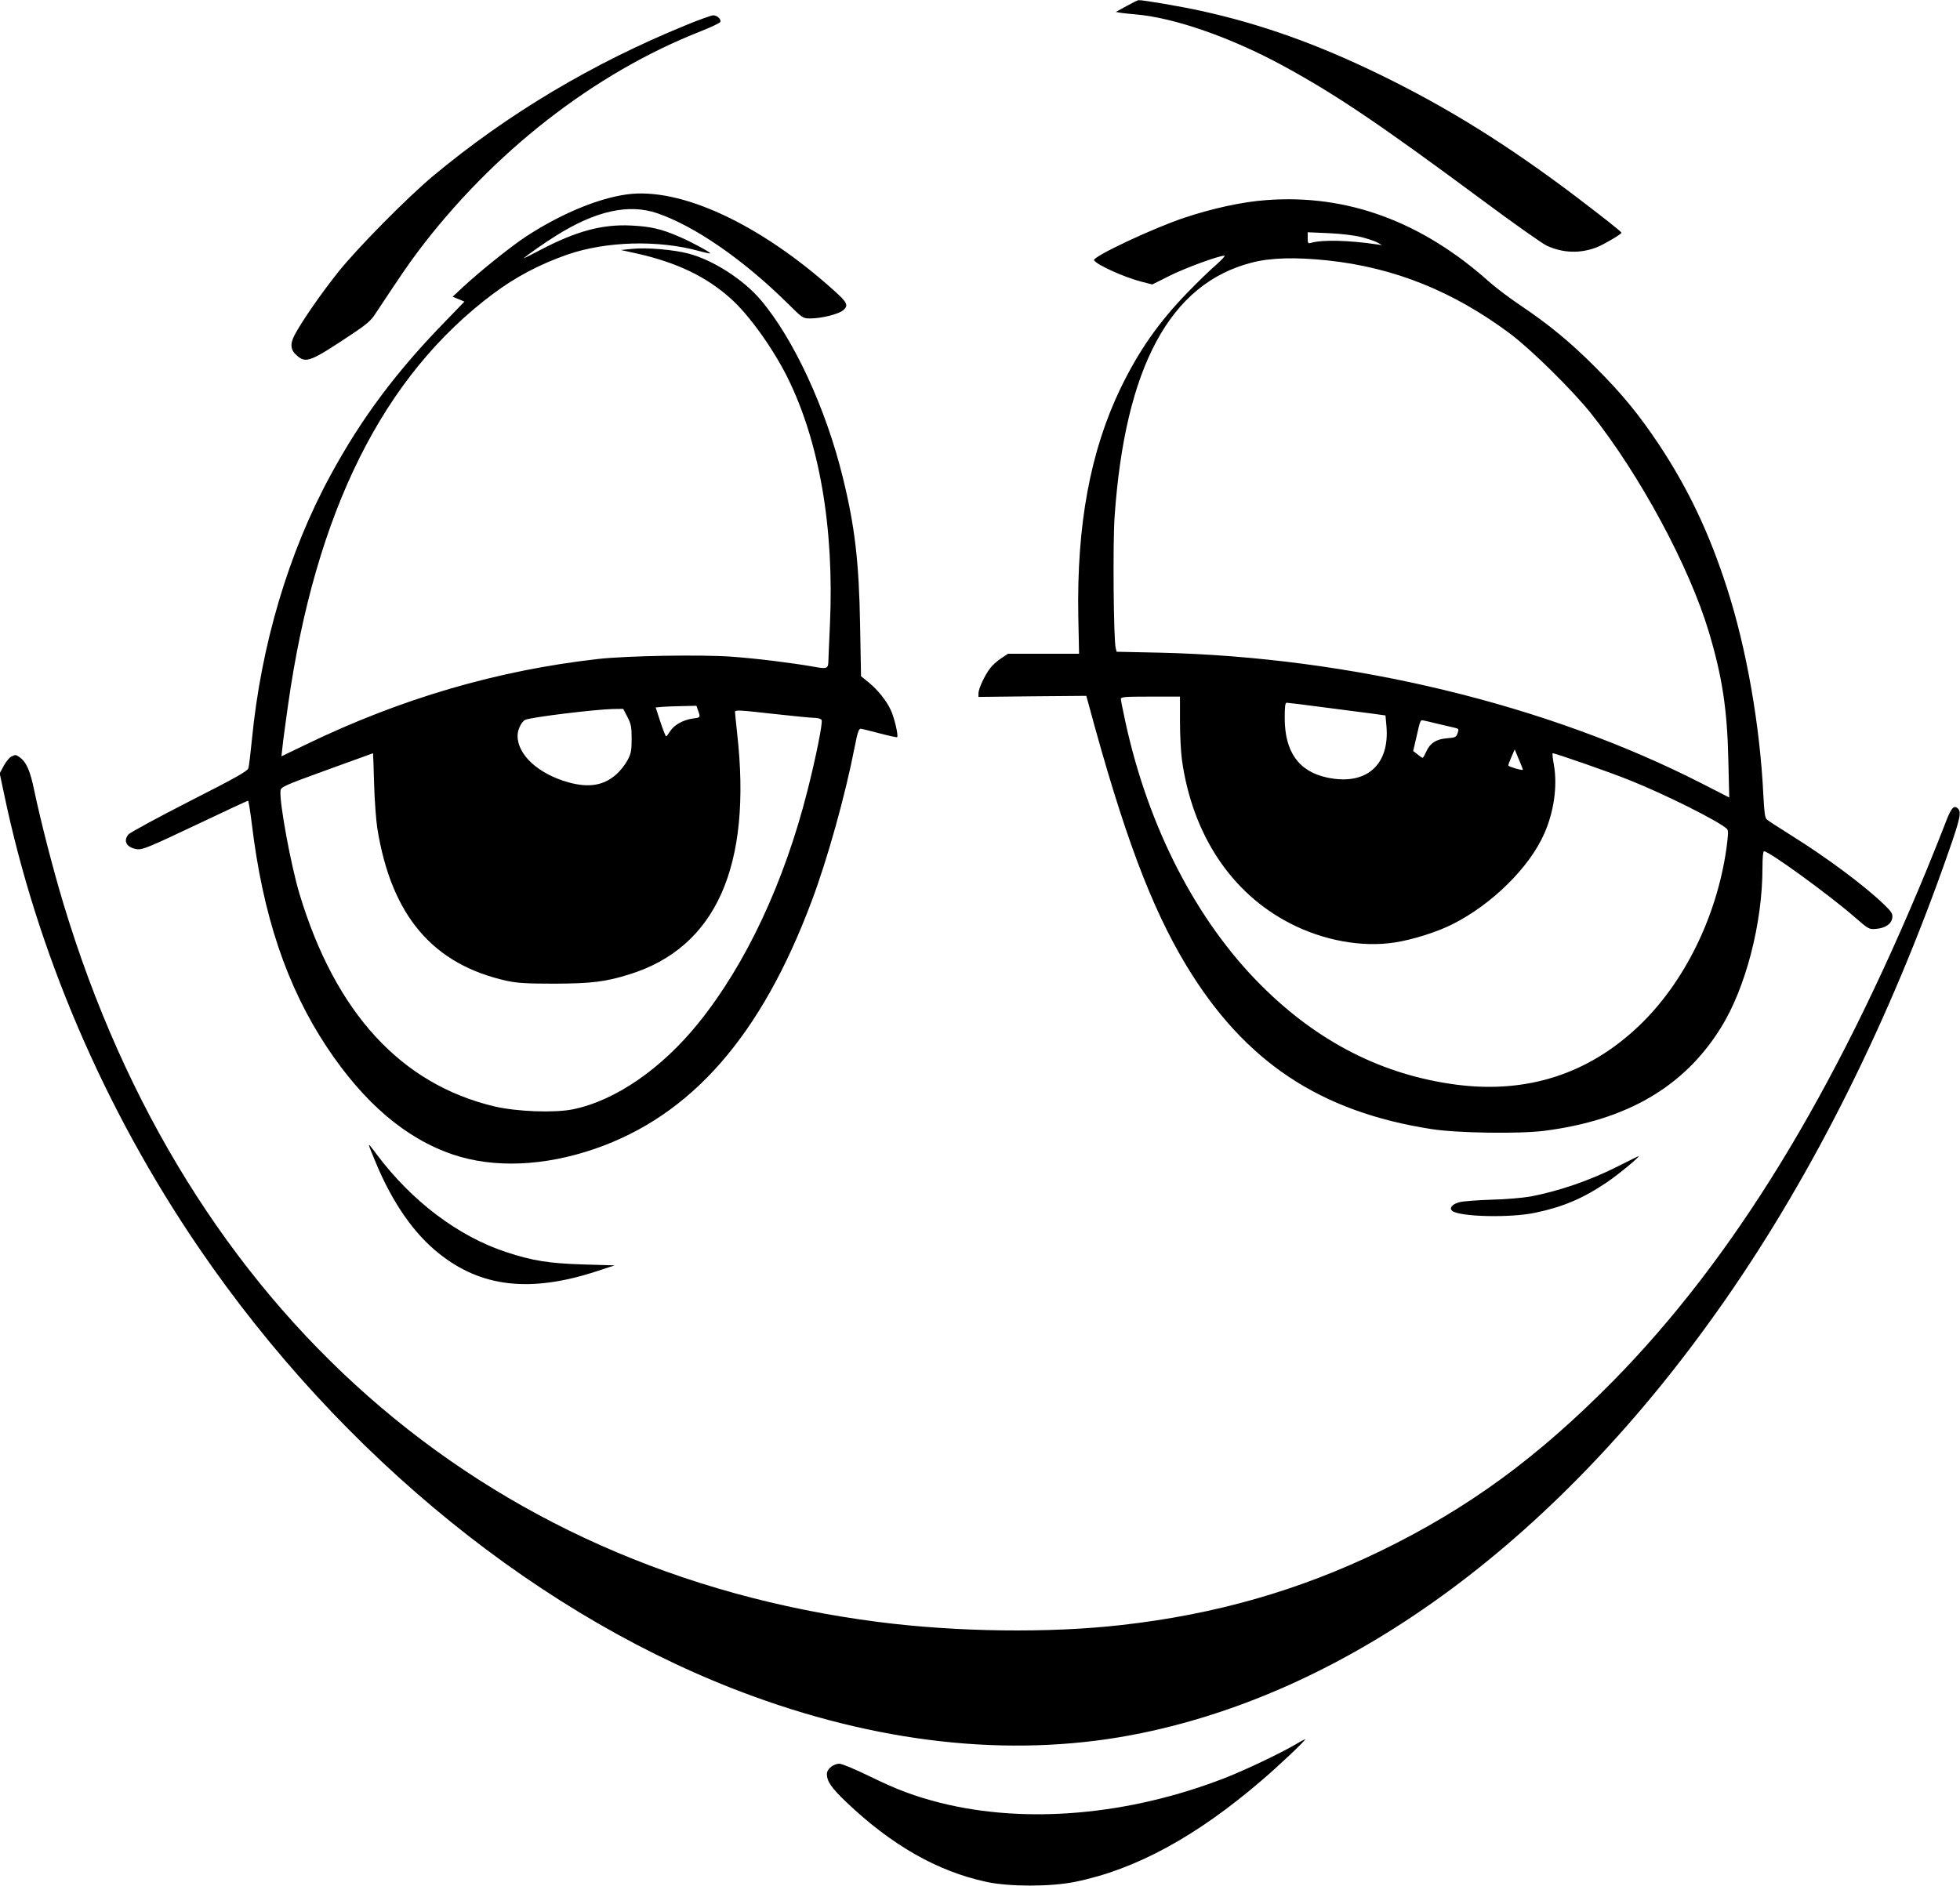 <svg xmlns="http://www.w3.org/2000/svg" width="1706.667" height="1642.667" version="1.0" viewBox="0 0 1280 1232"><path d="m735.6 4-6.9 3.8 3.4.6c1.9.3 6.2.7 9.6 1 25.4 2.2 62.3 15.1 96.5 33.7 34.5 18.8 62.9 38 130.5 88.1 19.9 14.8 38.5 27.9 41.5 29.3 10.7 4.9 22 5.2 32.9.9 4.6-1.9 15.9-8.5 15.8-9.4 0-.7-12.9-10.8-30.4-24.1-44.1-33.3-82.9-57.5-127-79C860.3 28.8 823.3 15.6 783.9 7 771.2 4.2 746-.1 743.5.1c-.5 0-4.1 1.8-7.9 3.9zM447.8 16.5C387 41.3 331.5 74.4 283 114.8c-16.8 14-50 47.6-62.2 63-11.2 14-24 32.6-28.4 41-3.2 6.1-2.7 10 1.8 13.7 5.8 4.9 8.7 3.7 36.3-14.7 8.7-5.8 11.8-8.4 14.6-12.8 16.8-25.3 21.1-31.7 27.7-40.5 49-65.1 115.3-116.8 184.9-144.1 6.8-2.7 12.5-5.4 12.7-6.1.7-1.8-2.1-4.3-4.7-4.3-1.2.1-9.3 2.9-17.9 6.5zM409.2 127c-19.2 2.7-43.4 12.9-66 27.7-9.8 6.5-29 21.9-40.2 32.2l-7.4 6.9 3.9 1.6 3.8 1.6-11.4 11.8c-32.9 33.6-55.7 64.1-76.1 101.7-27.3 50.2-45.3 110.7-51.3 172.7-.9 9-1.9 17.4-2.3 18.6-.6 1.9-8.2 6.2-38.7 21.7-20.9 10.7-38.8 20.4-39.7 21.6-3.6 4.4-.9 8.7 5.9 9.6 3.3.4 8-1.5 37.7-15.6 18.7-8.9 34.2-16.1 34.6-16.1.3 0 1.4 6.6 2.4 14.7 7.2 60.2 22.8 106.6 49.1 146.3 24.2 36.4 51.5 59.7 82.3 70.1 26.6 9 59.4 7.7 92.6-3.7 63.2-21.8 108.7-73.8 141.7-161.9 10.4-27.7 21.9-69 28.1-100.8 1.7-8.8 2.6-11.7 3.8-11.7.8 0 6.4 1.4 12.4 3 6.1 1.6 11.2 2.7 11.5 2.5.9-1-1.8-12.7-4.2-17.8-2.9-6.2-8.5-13.2-14.8-18.3l-4.6-3.7-.6-33.1c-.7-41.5-3.4-64.7-11.3-96.8-11-45-32.1-90.6-53.7-116-11.4-13.4-31.3-26.1-47.2-30.2-9.5-2.5-27-4-36-3.1l-8 .8 10.5 2.3c26.2 5.9 45.4 15.2 61.2 29.4 11.8 10.5 27.2 32 36.7 50.8 21.1 42.1 31 98.7 28.1 162.2-.5 11.3-1 21.8-1 23.5-.1 5.3-.7 5.6-10 3.9-14.4-2.5-36.8-5.3-53.5-6.5-19.9-1.4-67.7-.6-86.7 1.5-65.8 7.4-128.7 25.8-190.6 55.7l-16.4 7.9.7-6.3c.3-3.4 2-15.6 3.6-27.1 17.9-126.5 62.1-215.1 134.2-268.9 14.6-10.9 30.4-19.2 48.2-25.4 25.4-8.8 59.6-9.7 86.2-2.3 3.7 1 6.9 1.7 7.1 1.5.6-.5-12.6-7.7-20.7-11.1-11.3-4.9-18.4-6.5-31.1-7.1-18.7-.9-35.5 3.6-59 15.9-6.3 3.3-11.3 5.8-11 5.5 1.7-1.7 14.2-10.5 21.2-14.8 25.8-16.2 47.4-21 66.1-14.6 24.4 8.4 55.9 30.1 84.6 58.4 10.3 10.2 10.4 10.3 15.3 10.3 7.2 0 18.5-2.8 21.5-5.4 3.6-3.1 2.6-5.1-6-12.8-48.6-43.7-100.4-67.7-135.5-62.8zm46.7 337.1c1.6 4.5 1.6 4.6-3.4 5.2-6.3.9-12.1 4.1-14.8 8.2-1.2 1.9-2.4 3.5-2.7 3.5-.3 0-2-4.3-3.7-9.4l-3.1-9.5 4.2-.4c2.2-.2 8.2-.4 13.3-.5l9.1-.2 1.1 3.1zm-46.2 4.1c2.4 4.7 2.8 6.4 2.8 14.3 0 7.8-.4 9.7-2.7 14.1-1.5 2.8-4.8 7-7.3 9.2-8.3 7.3-17.9 8.9-31.3 5.2-19.6-5.5-33.2-17.9-33.2-30.4 0-4.2 2.7-9.5 5.2-10.5 4.7-1.8 45.2-6.7 57-7l6.8-.1 2.7 5.2zm122.6.7c2.3.1 4 .7 4.3 1.5.7 1.9-3.7 24.1-9.3 46.1-15.1 59.7-40.1 113.2-71 151.5-24.3 30.2-54.6 51-82.3 56.6-12.1 2.4-36.4 1.5-51-1.9-61.1-14.5-104-61.2-127.4-138.8-5.7-19-13.3-60.3-12.4-67.5.3-2.4 2.2-3.3 30.3-13.5 16.5-6 30-10.9 30.1-10.9.1 0 .4 8.9.7 19.7.3 10.9 1.3 24.1 2.1 29.3 9.2 57.2 36.3 89 84.8 99.7 6.7 1.4 12.6 1.8 30.8 1.8 24.4-.1 33.4-1.2 49.1-6.1 56.5-17.6 80.1-70.7 70.3-157.4-.7-6.9-1.4-13.2-1.4-14 0-1.4 3-1.2 24.3 1.2 13.3 1.5 25.9 2.7 28 2.7zM827 130.7c-15.5 1.1-35.2 5.4-53.5 11.5-20.9 7-60.4 25.6-59 27.8 1.9 3.1 19.7 11.1 31 14l7 1.8 11-5.5c10-5.1 32.4-13.3 36.1-13.3.8 0-1.6 2.6-5.3 5.9-3.8 3.2-12.2 11.4-18.8 18.2-19 19.6-31.8 38-43.7 62.5-19.8 41.1-28.7 89.3-27.6 149.1l.5 24.3h-46.4l-4.5 3c-2.6 1.7-5.8 4.6-7.2 6.5-3.5 4.5-7.6 13.4-7.6 16.3v2.4l35.2-.4 35.2-.3 1.4 5c22.9 85 40.9 133 64.1 171.4 37.9 62.5 87 95.3 160.1 106.6 16.5 2.6 57.2 3.2 73.6 1.1 53.7-6.9 91.1-28.6 115.1-67.1 16.3-26 27.3-68.4 27.3-104.7 0-6.8.4-10.8 1-10.8 3.3 0 41.7 27.9 58.5 42.4 10 8.7 10 8.7 14.8 8.3 6.1-.5 10.1-3.4 10.5-7.4.3-2.5-.6-3.9-5.5-8.6-12.5-12.1-37.3-30.6-60.9-45.3-7.7-4.8-14.6-9.3-15.5-10.1-1.3-1-1.7-4.4-2.3-15.6-2.2-45.8-11-96.1-23.8-135.7-11.6-36-25.2-64.6-44.3-93.5-12.9-19.4-24.4-33.5-41.5-50.5-16.2-16.3-30.4-28-49.3-40.7-7.1-4.8-16-11.5-19.9-15-44.2-39.6-93-57.6-145.8-53.6zm62.2 24.2c4.3 1.1 9 2.7 10.5 3.6l2.8 1.6-3.5-.5c-18.2-2.7-35.5-3.1-42.7-1-2.1.6-2.3.3-2.3-3.1v-3.8l13.8.6c8.4.4 16.7 1.4 21.4 2.6zM867 170.1c43.3 4.6 81.8 20 119 47.7 13.9 10.4 41.1 37.2 53.4 52.7 31.7 40 63.7 99.3 76.6 142.3 8.7 29.1 12 50.6 12.7 83.4l.6 24.7-17.8-9.1c-101.1-51.7-229.1-82.6-354.2-85.5l-28.1-.6-.6-2.6c-1.4-5.8-1.9-68.9-.7-85.6 6.8-97.8 36.2-152.4 89.7-166 12.4-3.2 28.4-3.6 49.4-1.4zm-96.4 301.1c0 9 .6 20.3 1.3 25.3 6.9 48.8 32.3 87 70.8 106.7 21.6 11.1 46.6 15.7 68.1 12.4 11.7-1.8 27.7-6.8 37.9-12 25.6-12.9 50.1-37 59.8-59.1 6.3-14.2 8.7-31.1 6.3-44.8-.8-4.2-1.1-7.7-.8-7.7 1.8 0 37.4 12.4 50 17.5 23.4 9.3 58.5 26.9 63.8 31.9 1 1 .9 3.4-.3 12.6-6.3 44.6-27.5 87.8-57.1 116-33 31.5-73.1 44.4-119.1 38.5-48.3-6.3-90.6-27.8-127.8-65-42.1-42.1-73.4-102.8-88.4-171.3-1.7-7.7-3.1-14.8-3.1-15.6 0-1.4 2.4-1.6 19.3-1.6h19.3v16.2zm93.9-9.2c12.7 1.6 26.9 3.5 31.6 4.1l8.7 1.2.6 6.6c2.4 25.7-13.1 39.4-38.6 34-18.7-4-27.8-16.8-27.8-39 0-7.4.3-9.9 1.3-9.9.7 0 11.6 1.3 24.2 3zm75 10.9c4.4 1 9.2 2.2 10.7 2.5 2.5.6 2.6.8 1.7 3.5-.9 2.6-1.5 2.9-6.8 3.3-7 .5-11.3 3.2-13.7 8.8-1 2.2-2 4-2.3 4-.3 0-1.9-1-3.4-2.3l-2.8-2.2 2.1-9c2.6-11.6 2.6-11.4 4.7-10.9 1 .2 5.4 1.2 9.8 2.3zm55 29.9c-.5.6-9.5-2.1-9.5-2.8 0-.5.9-3 2.1-5.7l2.1-4.8 2.7 6.5c1.6 3.6 2.7 6.6 2.6 6.8z"/><path d="M7.4 494.2c-1.2.5-3.4 3.2-4.9 5.9l-2.7 5 2.7 12.7c21.6 103.9 65.5 206.5 127.2 297C222.9 951.5 354.5 1058 492 1108c88.2 32.1 174.4 40.3 253.5 24 139.4-28.7 273.6-128.3 381.2-283 57.8-83 107.6-183 145.9-292.8 7.7-22 8.5-26 5.8-28.3-2.6-2.2-4.3 0-8.3 10.6-2.1 5.5-7.4 18.8-11.8 29.5-60.5 146.7-126.3 254.1-204.7 333.9-49.5 50.2-94.7 83.3-152.1 111.2-53.1 25.7-107.7 41.4-169 48.3-47.1 5.4-107.8 4.6-159-2-258.9-33.3-451.9-203.4-532-468.9-7-23.2-14.9-54.1-19.1-74-2.7-13.2-5.2-18.8-9.6-21.9-2.6-1.8-2.6-1.8-5.4-.4z"/><path d="M241 748.2c0 .4 2 5.5 4.5 11.4 10.9 26.1 24.8 46.1 41 59 27.7 22.3 60 25.9 103.3 11.7l11.6-3.8-20.5-.6c-22.3-.7-33.1-2.4-50.1-8-31.3-10.2-61.9-33.3-84.8-63.9-4.4-5.9-5-6.6-5-5.8zM1057.2 761.5c-18.2 9.3-39.2 16.6-58.2 20.1-4.7.8-15.9 1.8-25 2-9.1.3-18.4 1-20.8 1.6-4.8 1.2-7 3.9-4.8 5.7 4.7 3.9 38.1 4.7 54.3 1.2 18.1-3.8 31.1-9.3 46.9-20 7.4-5 22.1-17.2 20.4-16.9-.3 0-6 2.9-12.8 6.3zM845.5 1139.7c-8.7 5.2-32.2 16.4-45.5 21.6-62.7 24.4-130 30.3-186.1 16.2-16.8-4.3-28-8.5-45.6-17.1-9.6-4.7-18.5-8.4-20.1-8.4-3.9 0-8.2 3.5-8.2 6.6 0 4.9 2.9 9.1 12.5 18.3 29.7 28.3 59.6 45.4 91.8 52.3 14.9 3.2 41.6 3.2 57.6 0 39.6-8 79.4-29.6 122.4-66.6 11.2-9.6 29.2-26.6 28-26.6-.4.1-3.5 1.7-6.8 3.7z"/></svg>